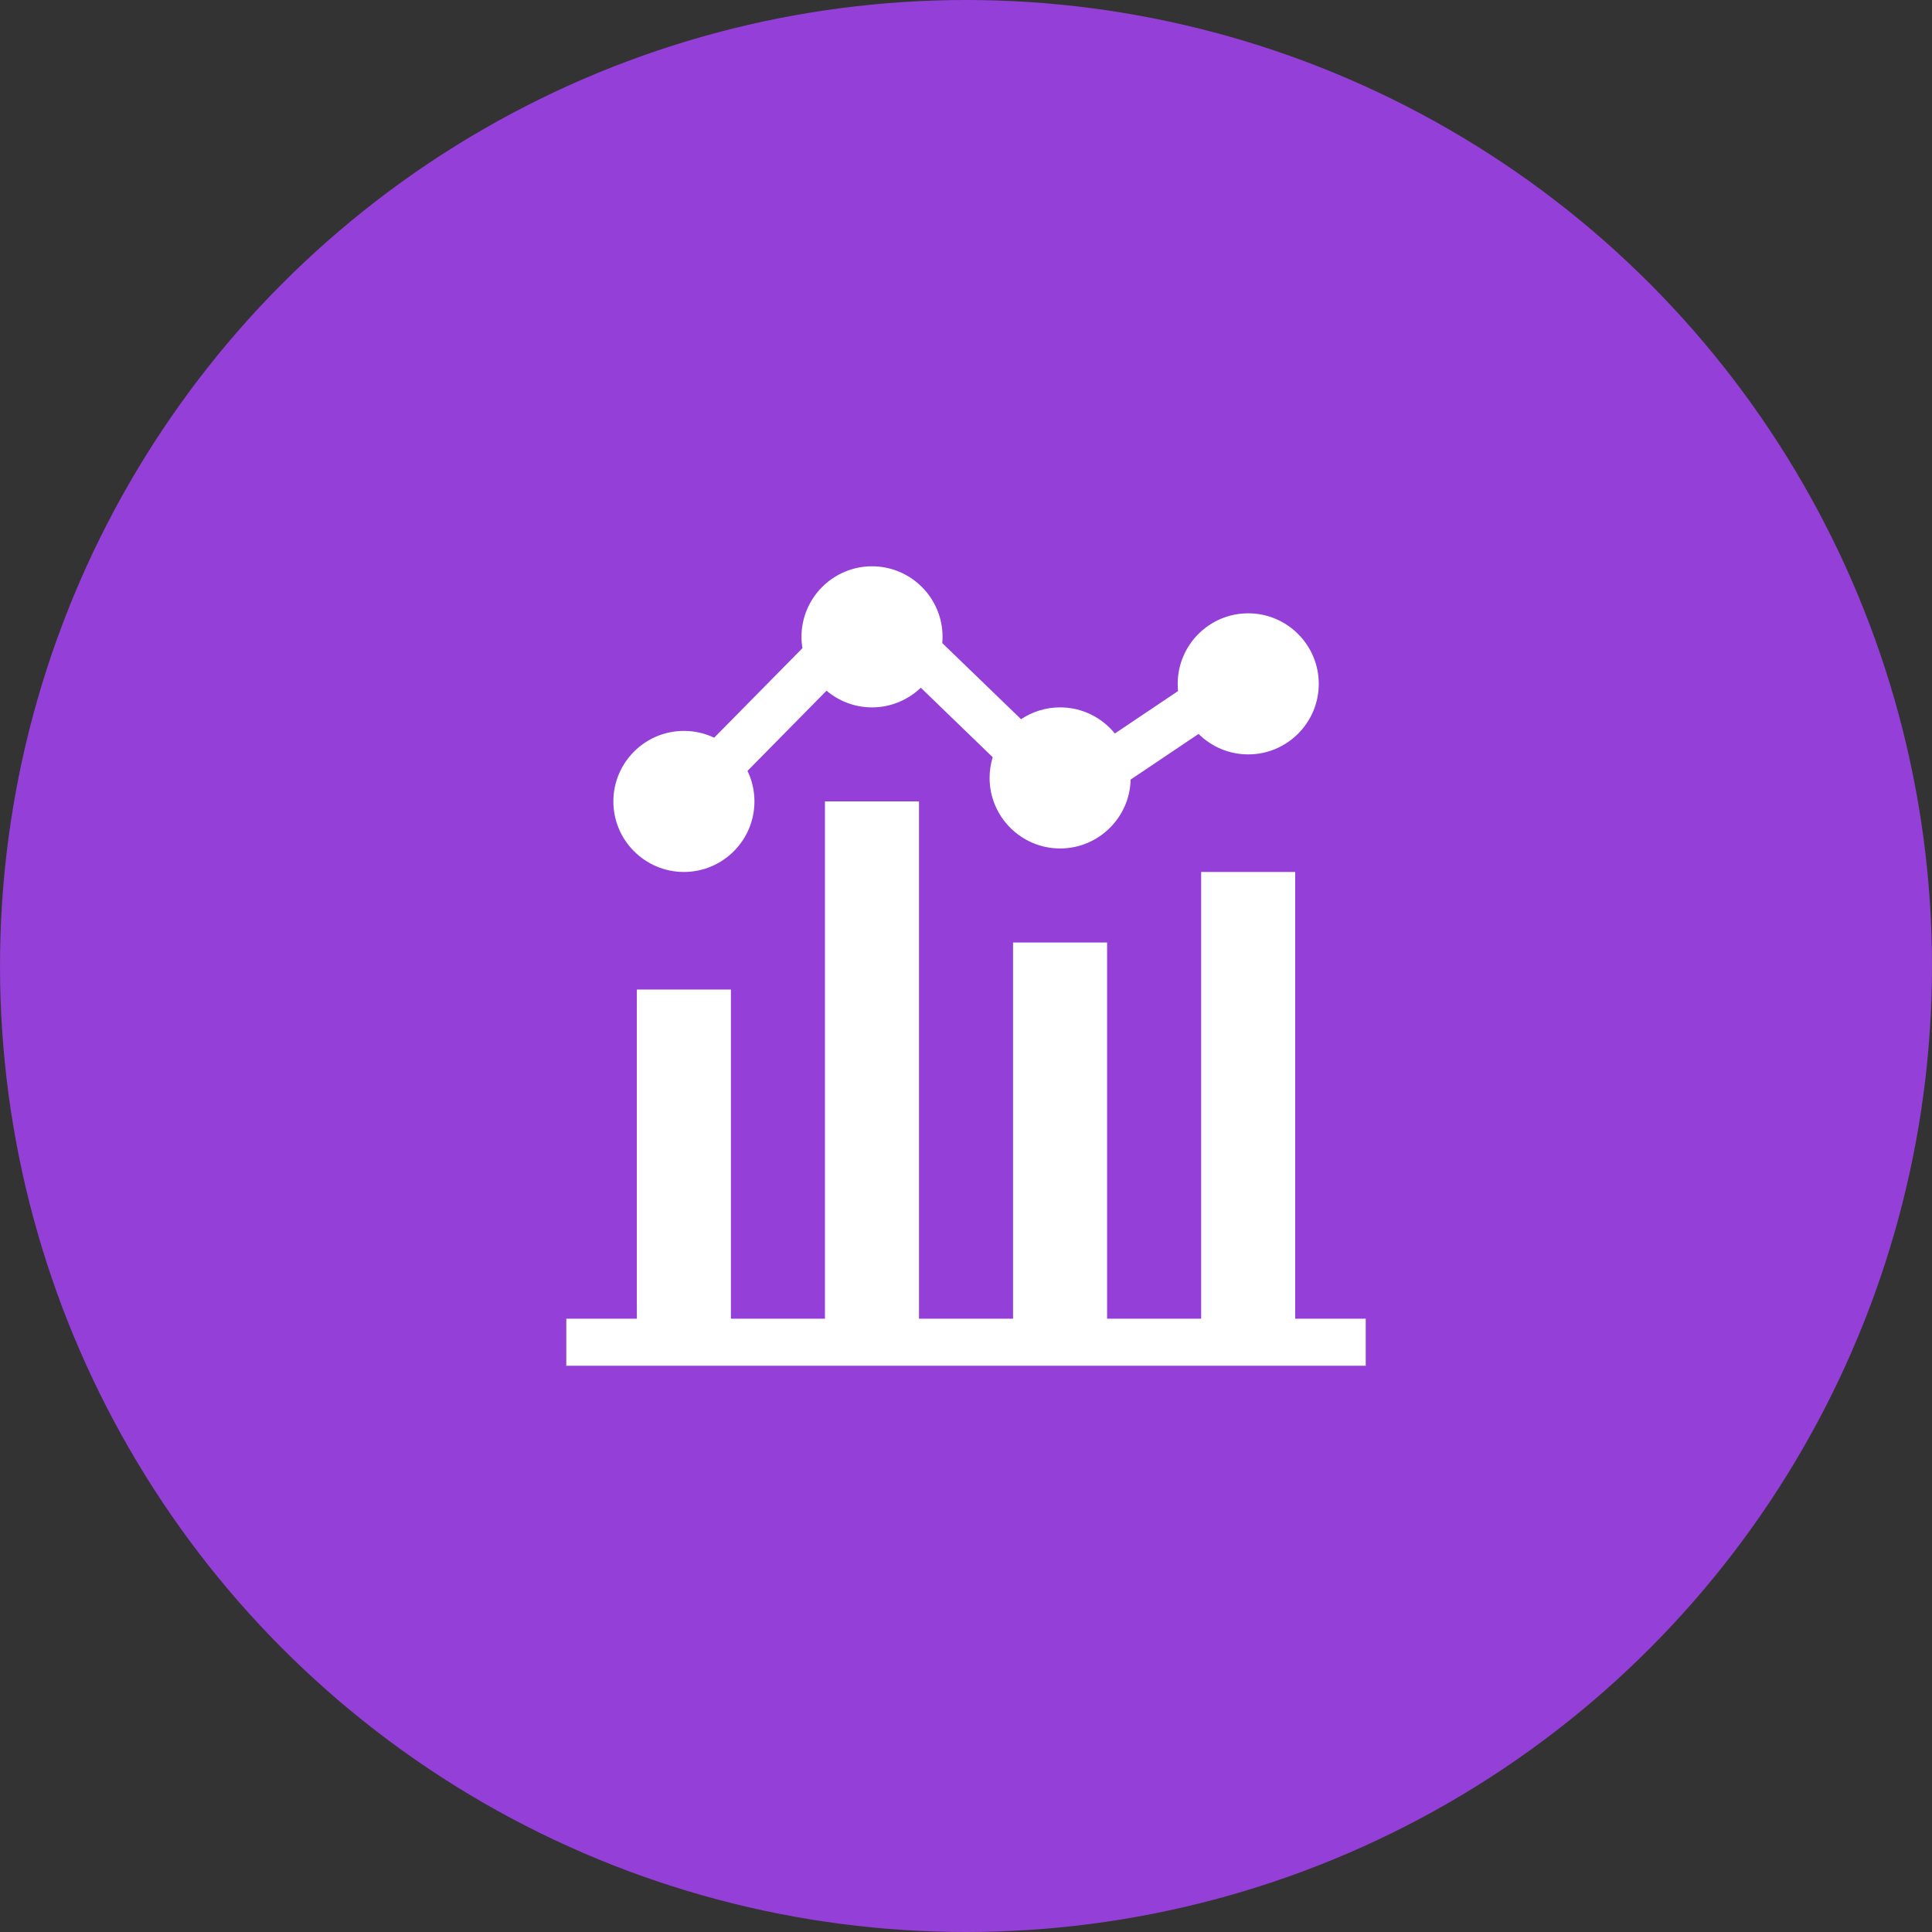 <svg width="80" height="80" viewBox="0 0 80 80" fill="none" xmlns="http://www.w3.org/2000/svg">
<rect x="0" y="0" width="80" height="80" fill="#333333" stroke="none"/>
<circle cx="40" cy="40" r="40" fill="#943FD7"/>
<g clip-path="url(#clip0_739_1359)">
<path d="M28.319 36.106C29.93 36.106 31.24 34.796 31.24 33.185C31.24 32.733 31.137 32.304 30.952 31.921L34.225 28.6C34.734 29.031 35.391 29.291 36.108 29.291C36.892 29.291 37.603 28.98 38.128 28.477L41.105 31.354C41.022 31.626 40.977 31.914 40.977 32.212C40.977 33.822 42.287 35.133 43.897 35.133C45.485 35.133 46.78 33.859 46.817 32.281L49.63 30.39C50.159 30.914 50.885 31.238 51.687 31.238C53.297 31.238 54.607 29.928 54.607 28.317C54.607 26.707 53.297 25.396 51.687 25.396C50.076 25.396 48.766 26.707 48.766 28.317C48.766 28.418 48.771 28.517 48.781 28.615L46.164 30.373C45.628 29.713 44.812 29.291 43.897 29.291C43.3 29.291 42.743 29.472 42.28 29.781L39.017 26.628C39.025 26.543 39.029 26.457 39.029 26.37C39.029 24.759 37.719 23.449 36.108 23.449C34.498 23.449 33.188 24.76 33.188 26.37C33.188 26.53 33.201 26.687 33.226 26.84L29.572 30.547C29.192 30.366 28.767 30.265 28.319 30.265C26.709 30.265 25.398 31.575 25.398 33.185C25.398 34.796 26.709 36.106 28.319 36.106Z" fill="white"/>
<path d="M53.632 54.605V36.106H49.737V54.605H45.843V39.027H41.948V54.605H38.054V33.185H34.159V54.605H30.265V40.975H26.37V54.605H23.449V56.553H56.553V54.605H53.632Z" fill="white"/>
</g>
<defs>
<clipPath id="clip0_739_1359">
<rect width="33.103" height="33.103" fill="white" transform="translate(23.449 23.449)"/>
</clipPath>
</defs>
</svg>
